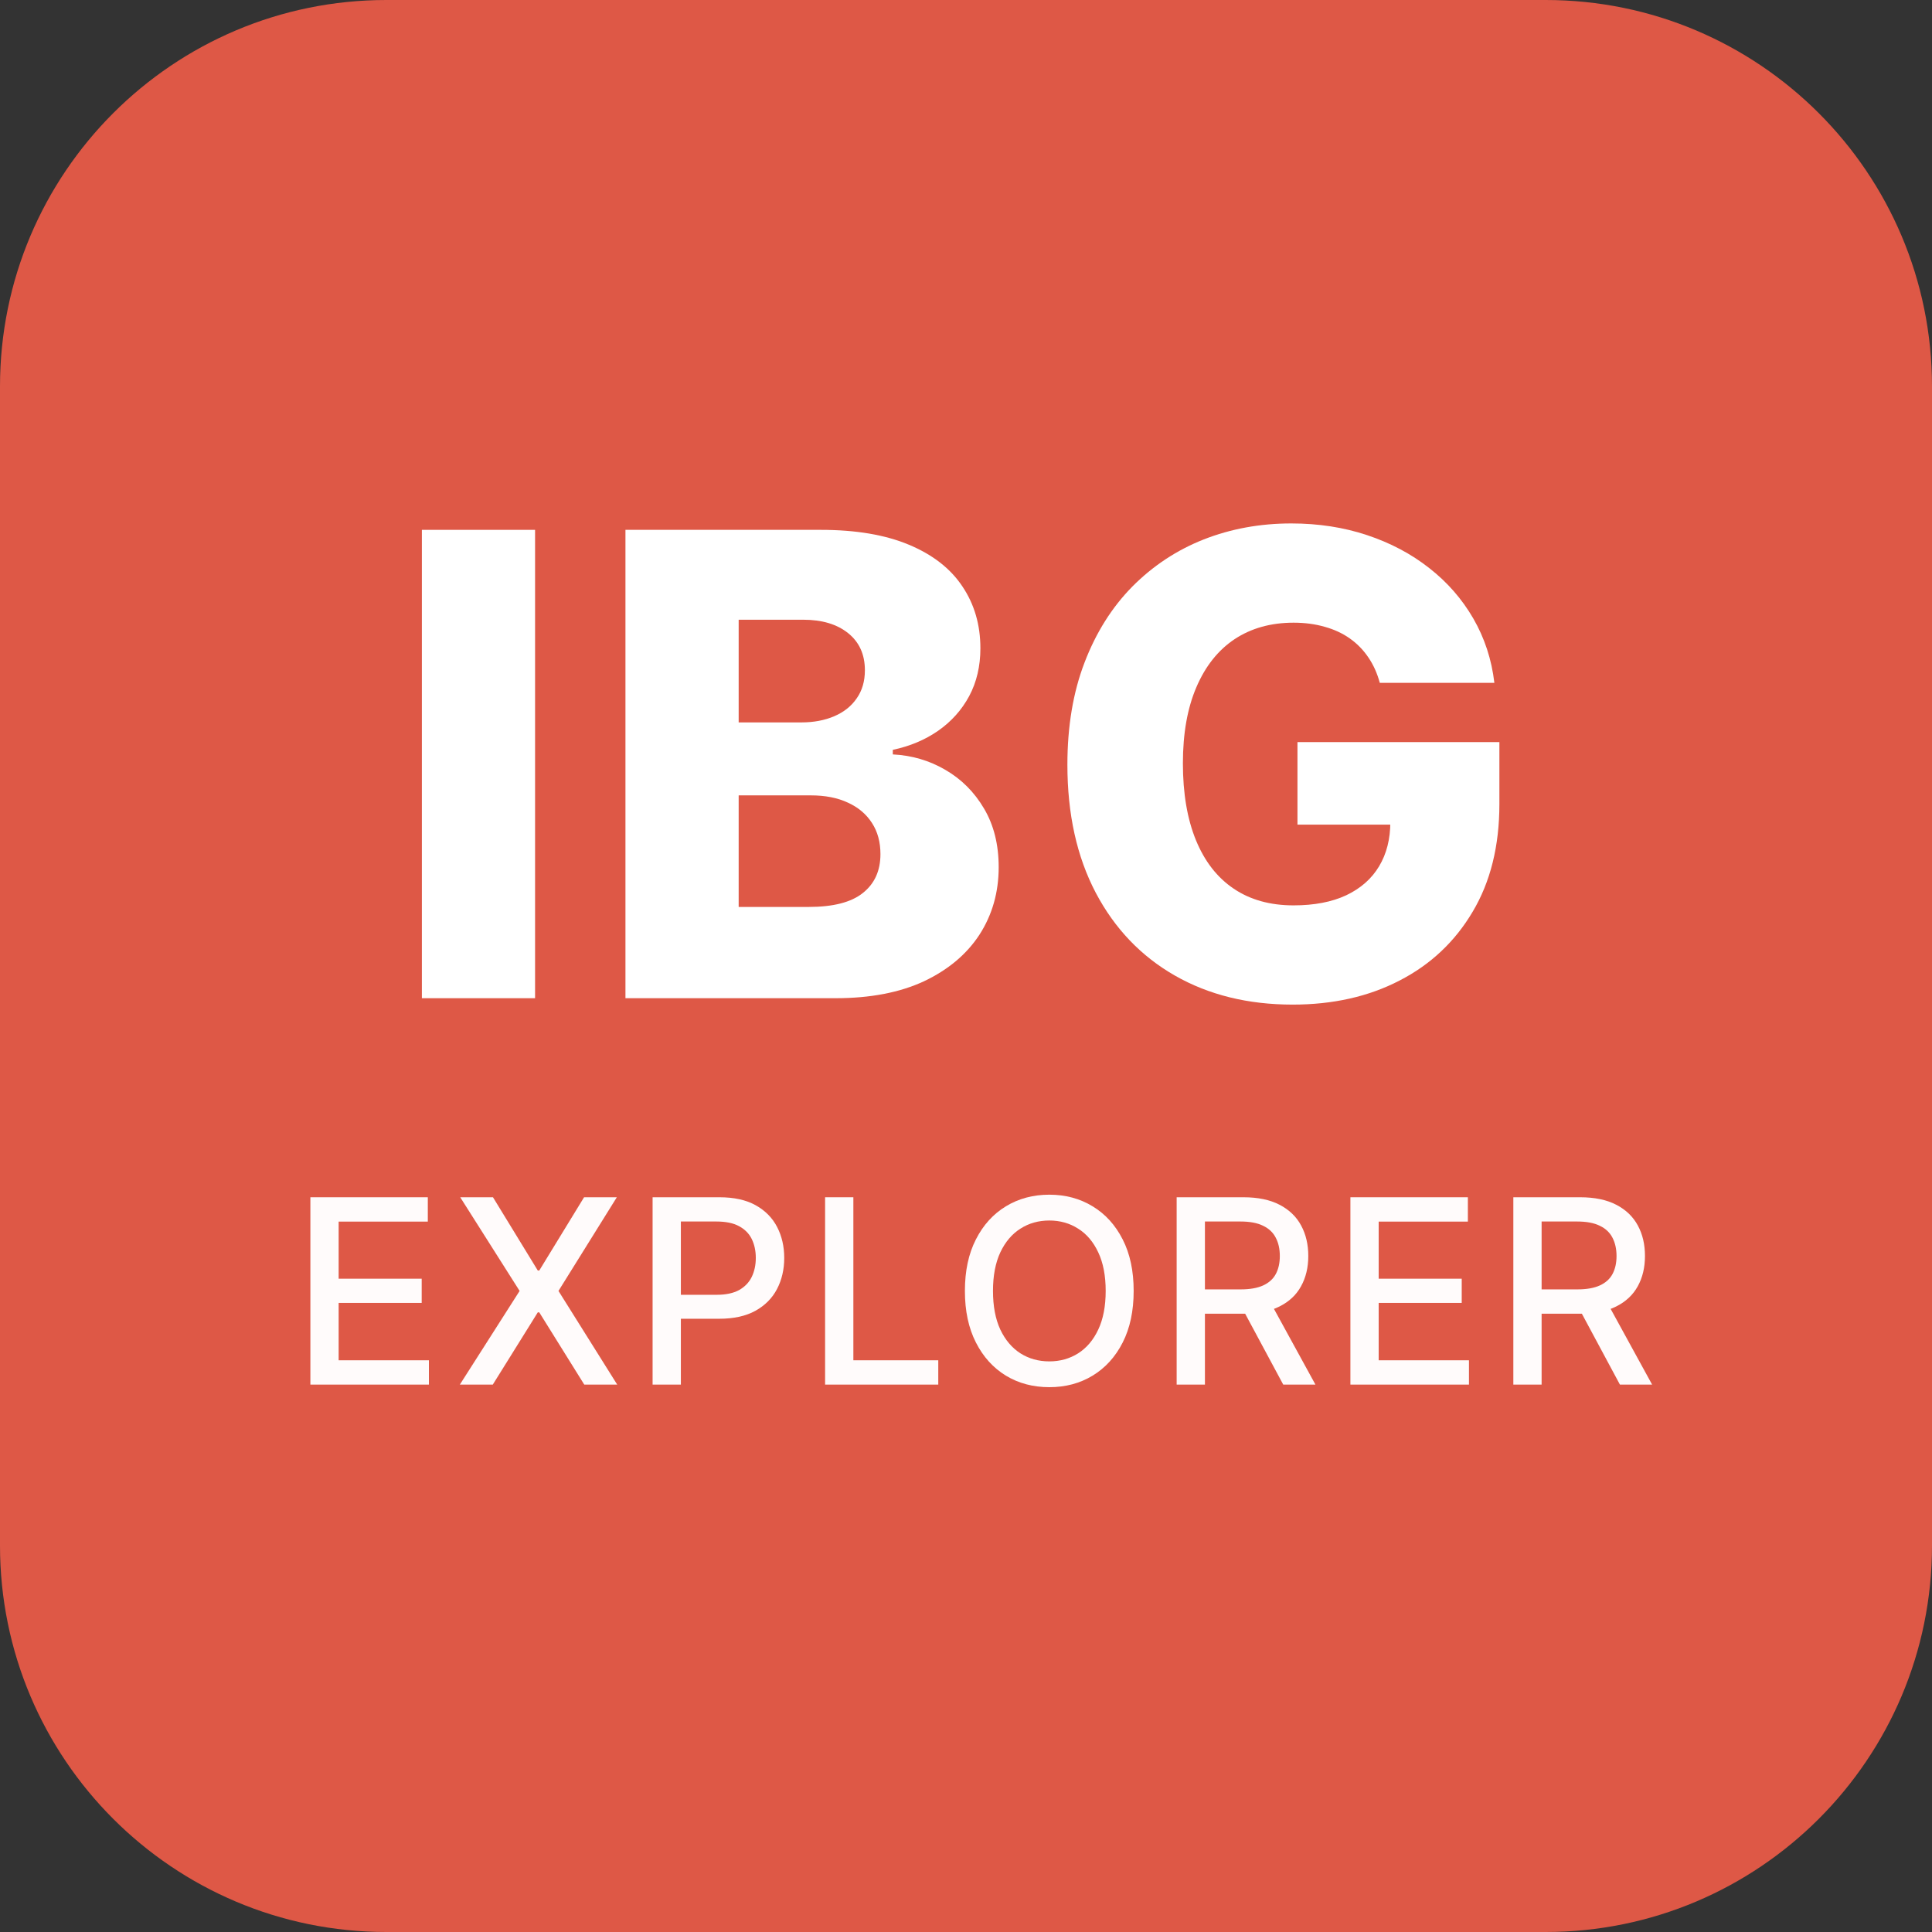 <svg width="60" height="60" viewBox="0 0 60 60" fill="none" xmlns="http://www.w3.org/2000/svg">
<rect x="0" y="0" width="60" height="60" fill="#333333" stroke="none"/>
<g clip-path="url(#clip0_405_5)">
<path d="M48 0H12C5.373 0 0 5.373 0 12V48C0 54.627 5.373 60 12 60H48C54.627 60 60 54.627 60 48V12C60 5.373 54.627 0 48 0Z" fill="#DE5846"/>
<path d="M16.617 16.455V31H13.102V16.455H16.617Z" fill="white"/>
<path d="M19.424 31V16.455H25.49C26.579 16.455 27.49 16.609 28.224 16.916C28.963 17.224 29.517 17.655 29.886 18.209C30.26 18.763 30.447 19.404 30.447 20.134C30.447 20.688 30.331 21.183 30.099 21.618C29.867 22.049 29.547 22.406 29.14 22.691C28.733 22.975 28.262 23.174 27.727 23.287V23.429C28.314 23.458 28.856 23.616 29.353 23.905C29.855 24.194 30.258 24.596 30.561 25.112C30.864 25.624 31.015 26.23 31.015 26.931C31.015 27.712 30.816 28.41 30.419 29.026C30.021 29.637 29.445 30.119 28.693 30.475C27.94 30.825 27.026 31 25.951 31H19.424ZM22.94 28.166H25.113C25.875 28.166 26.436 28.022 26.796 27.733C27.161 27.444 27.343 27.042 27.343 26.526C27.343 26.152 27.256 25.83 27.081 25.56C26.905 25.285 26.657 25.075 26.335 24.928C26.013 24.776 25.627 24.701 25.177 24.701H22.94V28.166ZM22.94 22.435H24.886C25.269 22.435 25.61 22.371 25.909 22.243C26.207 22.115 26.439 21.931 26.605 21.689C26.775 21.448 26.86 21.156 26.86 20.816C26.86 20.328 26.688 19.944 26.342 19.665C25.996 19.386 25.53 19.246 24.943 19.246H22.94V22.435Z" fill="white"/>
<path d="M42.851 21.206C42.77 20.908 42.652 20.645 42.496 20.418C42.34 20.186 42.148 19.989 41.92 19.828C41.693 19.667 41.433 19.547 41.139 19.466C40.846 19.381 40.524 19.338 40.173 19.338C39.468 19.338 38.857 19.509 38.341 19.85C37.83 20.191 37.434 20.688 37.155 21.341C36.876 21.99 36.736 22.778 36.736 23.706C36.736 24.639 36.871 25.434 37.141 26.093C37.411 26.751 37.801 27.253 38.313 27.598C38.824 27.944 39.444 28.117 40.173 28.117C40.817 28.117 41.362 28.012 41.807 27.804C42.257 27.591 42.598 27.29 42.83 26.902C43.062 26.514 43.178 26.057 43.178 25.531L43.831 25.61H40.294V23.046H46.565V24.97C46.565 26.272 46.288 27.387 45.734 28.316C45.185 29.244 44.428 29.956 43.462 30.453C42.501 30.951 41.395 31.199 40.145 31.199C38.758 31.199 37.538 30.898 36.487 30.297C35.436 29.696 34.617 28.839 34.03 27.726C33.443 26.609 33.149 25.283 33.149 23.749C33.149 22.556 33.327 21.497 33.682 20.574C34.037 19.646 34.532 18.86 35.166 18.216C35.806 17.572 36.544 17.084 37.382 16.753C38.225 16.422 39.132 16.256 40.102 16.256C40.945 16.256 41.729 16.377 42.453 16.618C43.182 16.86 43.826 17.201 44.385 17.641C44.949 18.081 45.405 18.604 45.756 19.21C46.106 19.817 46.324 20.482 46.409 21.206H42.851Z" fill="white"/>
<path d="M9.639 43V37.182H13.286V37.938H10.517V39.711H13.096V40.463H10.517V42.245H13.32V43H9.639Z" fill="#FFFBFB"/>
<path d="M15.31 37.182L16.702 39.458H16.747L18.139 37.182H19.156L17.344 40.091L19.168 43H18.145L16.747 40.756H16.702L15.304 43H14.281L16.137 40.091L14.293 37.182H15.31Z" fill="#FFFBFB"/>
<path d="M20.267 43V37.182H22.341C22.794 37.182 23.169 37.264 23.466 37.429C23.763 37.594 23.986 37.819 24.134 38.105C24.281 38.389 24.355 38.709 24.355 39.066C24.355 39.424 24.28 39.745 24.131 40.032C23.983 40.316 23.759 40.541 23.46 40.708C23.163 40.872 22.789 40.955 22.338 40.955H20.912V40.211H22.259C22.545 40.211 22.777 40.161 22.955 40.063C23.133 39.962 23.263 39.826 23.347 39.654C23.43 39.481 23.472 39.285 23.472 39.066C23.472 38.846 23.43 38.651 23.347 38.48C23.263 38.31 23.132 38.176 22.952 38.08C22.774 37.983 22.539 37.935 22.247 37.935H21.145V43H20.267Z" fill="#FFFBFB"/>
<path d="M25.624 43V37.182H26.502V42.245H29.139V43H25.624Z" fill="#FFFBFB"/>
<path d="M35.207 40.091C35.207 40.712 35.094 41.246 34.866 41.693C34.639 42.139 34.328 42.481 33.932 42.722C33.538 42.961 33.09 43.08 32.588 43.08C32.084 43.08 31.634 42.961 31.239 42.722C30.845 42.481 30.534 42.138 30.307 41.691C30.079 41.244 29.966 40.711 29.966 40.091C29.966 39.47 30.079 38.937 30.307 38.492C30.534 38.045 30.845 37.702 31.239 37.463C31.634 37.223 32.084 37.102 32.588 37.102C33.09 37.102 33.538 37.223 33.932 37.463C34.328 37.702 34.639 38.045 34.866 38.492C35.094 38.937 35.207 39.47 35.207 40.091ZM34.338 40.091C34.338 39.618 34.261 39.219 34.108 38.895C33.956 38.569 33.748 38.323 33.483 38.157C33.22 37.988 32.921 37.904 32.588 37.904C32.253 37.904 31.953 37.988 31.69 38.157C31.427 38.323 31.219 38.569 31.065 38.895C30.914 39.219 30.838 39.618 30.838 40.091C30.838 40.565 30.914 40.964 31.065 41.29C31.219 41.614 31.427 41.86 31.69 42.029C31.953 42.195 32.253 42.279 32.588 42.279C32.921 42.279 33.22 42.195 33.483 42.029C33.748 41.86 33.956 41.614 34.108 41.29C34.261 40.964 34.338 40.565 34.338 40.091Z" fill="#FFFBFB"/>
<path d="M36.542 43V37.182H38.616C39.066 37.182 39.441 37.26 39.738 37.415C40.037 37.57 40.261 37.785 40.408 38.06C40.556 38.333 40.63 38.648 40.63 39.006C40.63 39.362 40.555 39.675 40.405 39.946C40.258 40.215 40.034 40.425 39.735 40.574C39.438 40.724 39.064 40.799 38.613 40.799H37.042V40.043H38.533C38.817 40.043 39.048 40.002 39.227 39.921C39.406 39.839 39.538 39.721 39.621 39.566C39.705 39.41 39.746 39.224 39.746 39.006C39.746 38.786 39.704 38.596 39.618 38.435C39.535 38.274 39.404 38.151 39.224 38.066C39.046 37.978 38.812 37.935 38.522 37.935H37.42V43H36.542ZM39.414 40.375L40.852 43H39.852L38.442 40.375H39.414Z" fill="#FFFBFB"/>
<path d="M41.938 43V37.182H45.586V37.938H42.816V39.711H45.395V40.463H42.816V42.245H45.62V43H41.938Z" fill="#FFFBFB"/>
<path d="M46.998 43V37.182H49.072C49.523 37.182 49.897 37.26 50.194 37.415C50.494 37.57 50.717 37.785 50.865 38.06C51.013 38.333 51.086 38.648 51.086 39.006C51.086 39.362 51.012 39.675 50.862 39.946C50.714 40.215 50.491 40.425 50.191 40.574C49.894 40.724 49.52 40.799 49.069 40.799H47.498V40.043H48.99C49.274 40.043 49.505 40.002 49.683 39.921C49.863 39.839 49.995 39.721 50.078 39.566C50.161 39.41 50.203 39.224 50.203 39.006C50.203 38.786 50.16 38.596 50.075 38.435C49.992 38.274 49.86 38.151 49.68 38.066C49.502 37.978 49.268 37.935 48.978 37.935H47.876V43H46.998ZM49.87 40.375L51.308 43H50.308L48.899 40.375H49.87Z" fill="#FFFBFB"/>
</g>
<defs>
<clipPath id="clip0_405_5">
<rect width="60" height="60" fill="white"/>
</clipPath>
</defs>
</svg>
